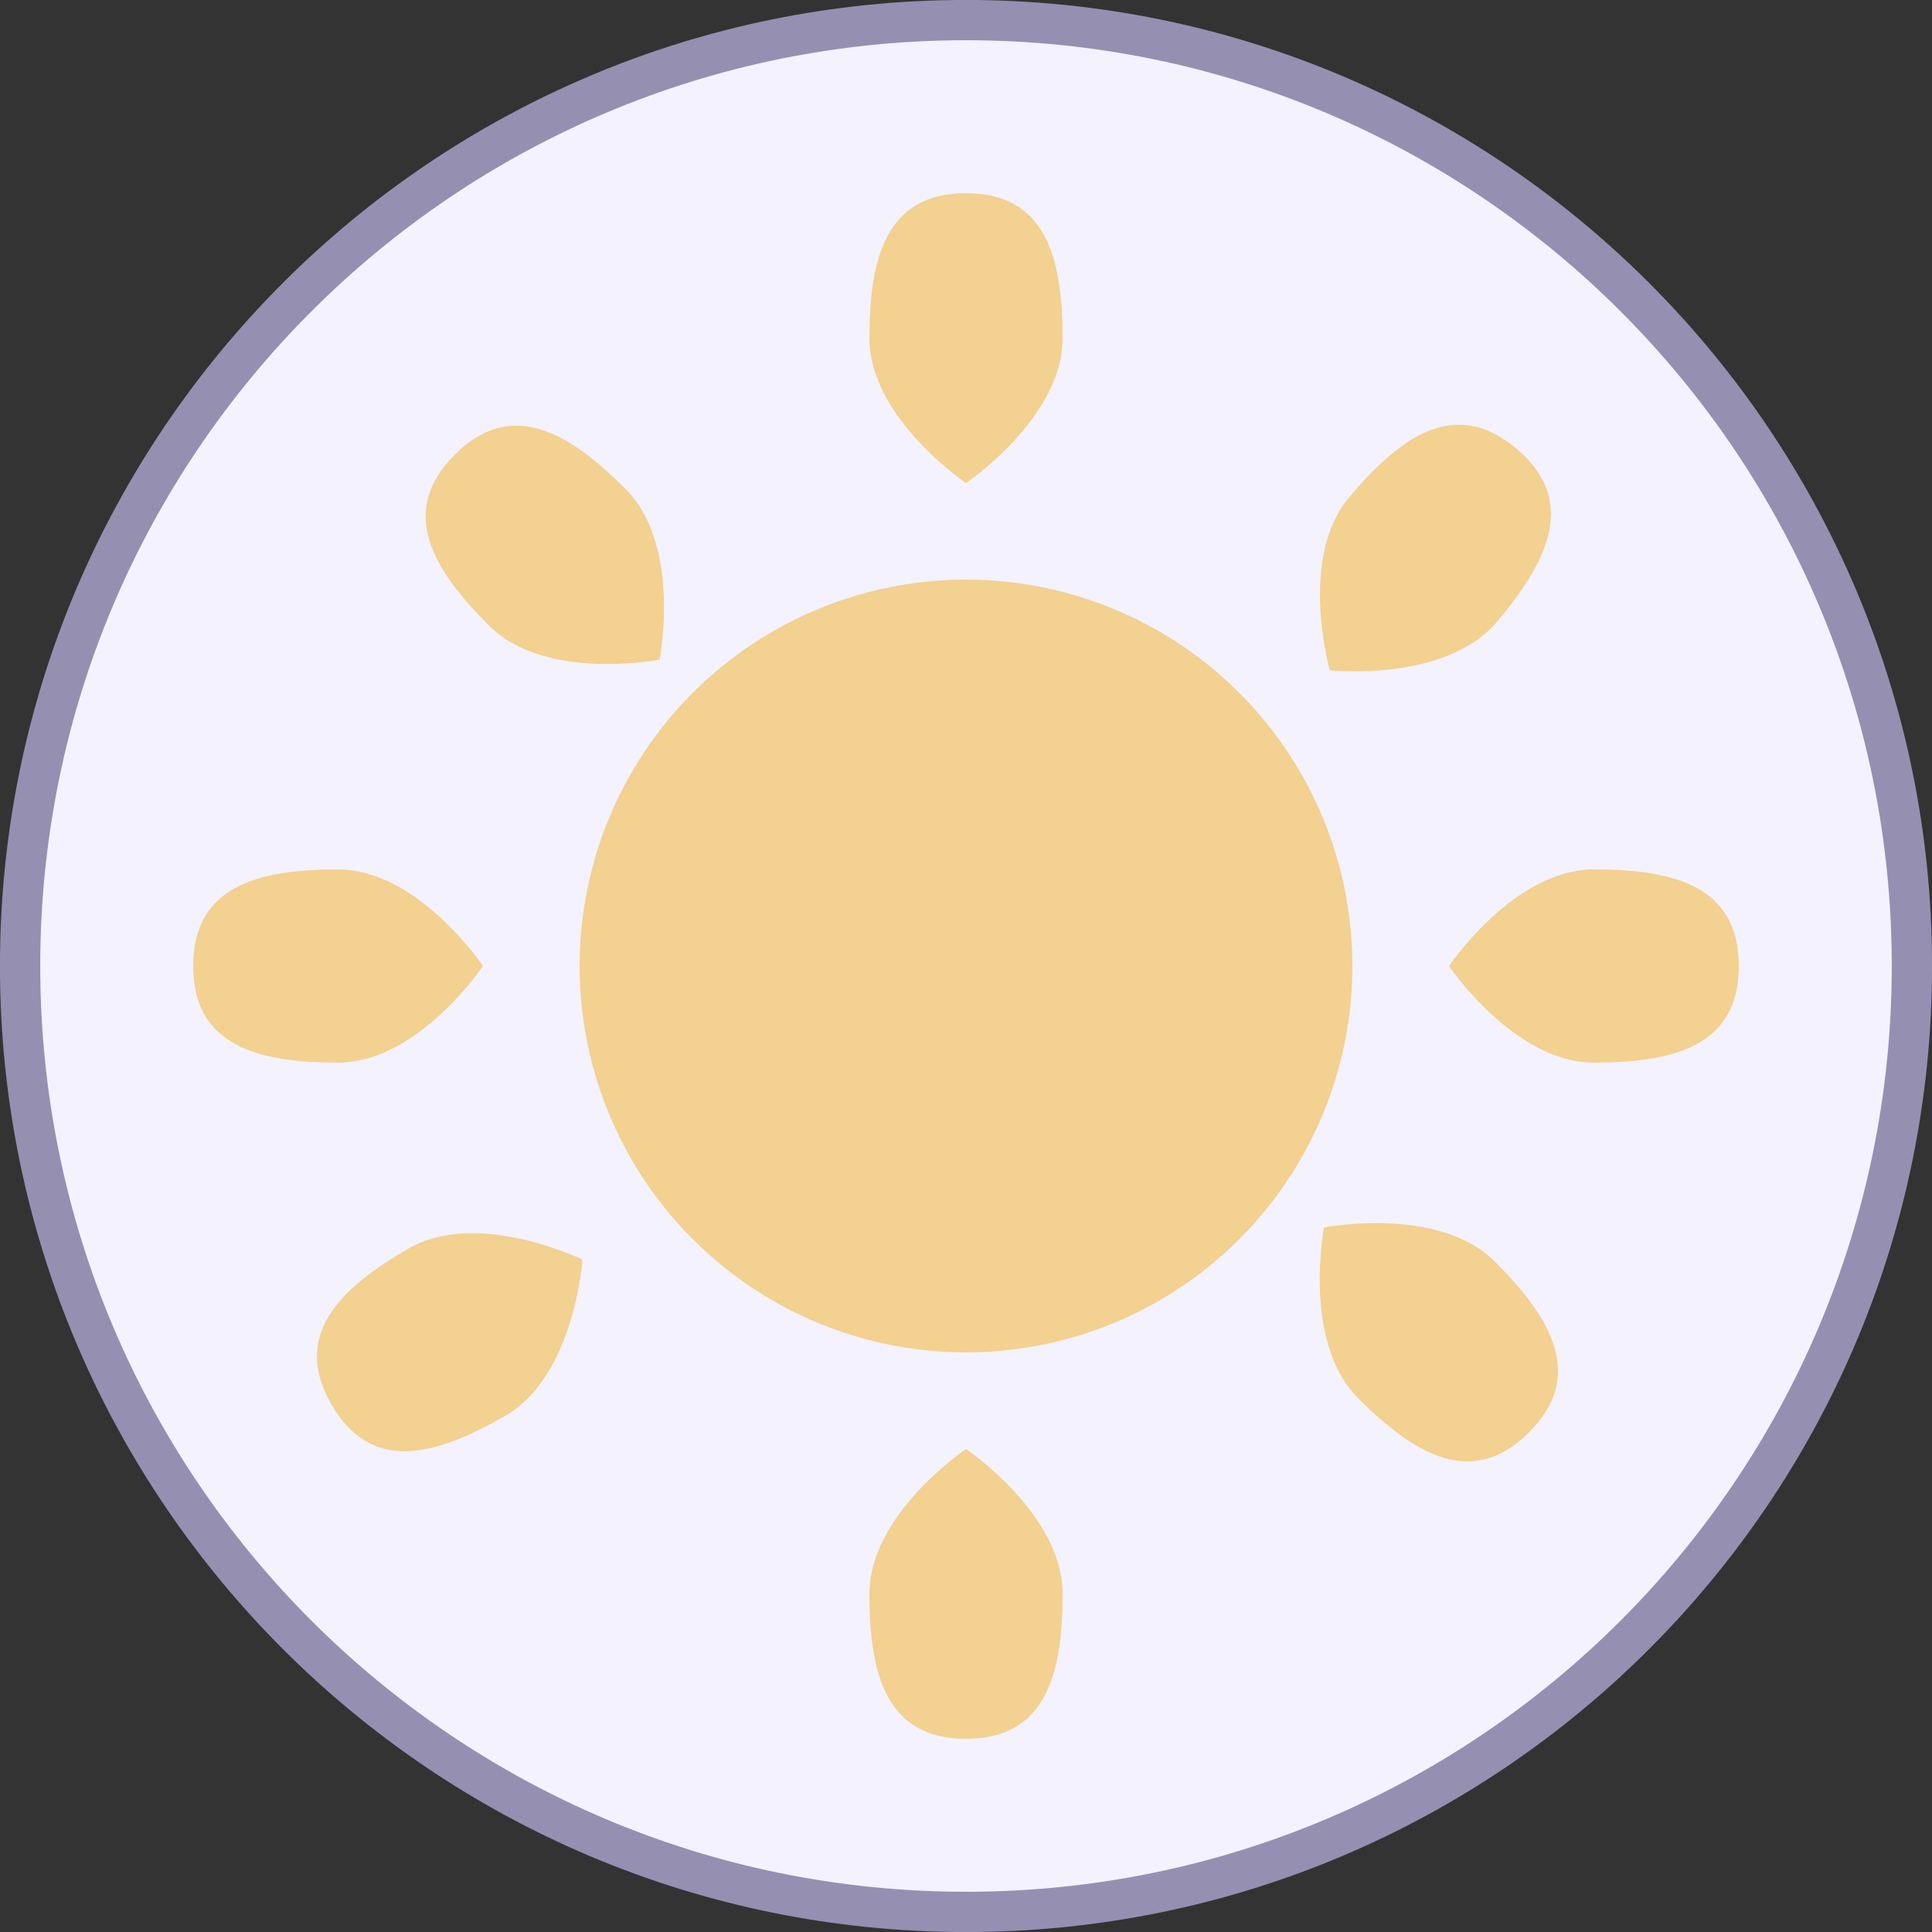<svg xmlns="http://www.w3.org/2000/svg" width="20" height="20" fill="none" viewBox="0 0 20 20"><rect x="0" y="0" width="20" height="20" fill="#333333" stroke="none"/><path fill="#F4F2FF" stroke="#958FB2" stroke-width=".417" d="M19.792 10C19.792 15.408 15.408 19.792 10 19.792C4.592 19.792 0.208 15.408 0.208 10C0.208 4.592 4.592 0.208 10 0.208C15.408 0.208 19.792 4.592 19.792 10Z"/><circle cx="10" cy="10" r="4" fill="#F2D191"/><path fill="#F2D191" d="M11 3.5C11 4.328 10 5 10 5C10 5 9 4.328 9 3.5C9 2.672 9.172 2 10 2C10.828 2 11 2.672 11 3.5Z"/><path fill="#F2D191" d="M15.497 6.436C14.963 7.069 13.766 6.939 13.766 6.939C13.766 6.939 13.434 5.781 13.967 5.147C14.501 4.514 15.065 4.111 15.698 4.644C16.332 5.178 16.031 5.802 15.497 6.436Z"/><path fill="#F2D191" d="M4.231 12.924C4.948 12.51 6.03 13.04 6.03 13.04C6.03 13.04 5.948 14.242 5.231 14.656C4.513 15.07 3.846 15.258 3.432 14.54C3.017 13.823 3.513 13.338 4.231 12.924Z"/><path fill="#F2D191" d="M14.06 14.475C13.475 13.889 13.707 12.707 13.707 12.707C13.707 12.707 14.889 12.475 15.475 13.06C16.06 13.646 16.414 14.242 15.828 14.828C15.242 15.414 14.646 15.06 14.06 14.475Z"/><path fill="#F2D191" d="M6.475 5.061C7.061 5.646 6.828 6.828 6.828 6.828C6.828 6.828 5.646 7.061 5.061 6.475C4.475 5.889 4.121 5.293 4.707 4.707C5.293 4.121 5.889 4.475 6.475 5.061Z"/><path fill="#F2D191" d="M9 16.5C9 15.672 10 15 10 15C10 15 11 15.672 11 16.5C11 17.328 10.828 18 10 18C9.172 18 9 17.328 9 16.5Z"/><path fill="#F2D191" d="M16.5 11C15.672 11 15 10 15 10C15 10 15.672 9 16.5 9C17.328 9 18 9.172 18 10C18 10.828 17.328 11 16.5 11Z"/><path fill="#F2D191" d="M3.5 9C4.328 9 5 10 5 10C5 10 4.328 11 3.5 11C2.672 11 2 10.828 2 10C2 9.172 2.672 9 3.5 9Z"/></svg>